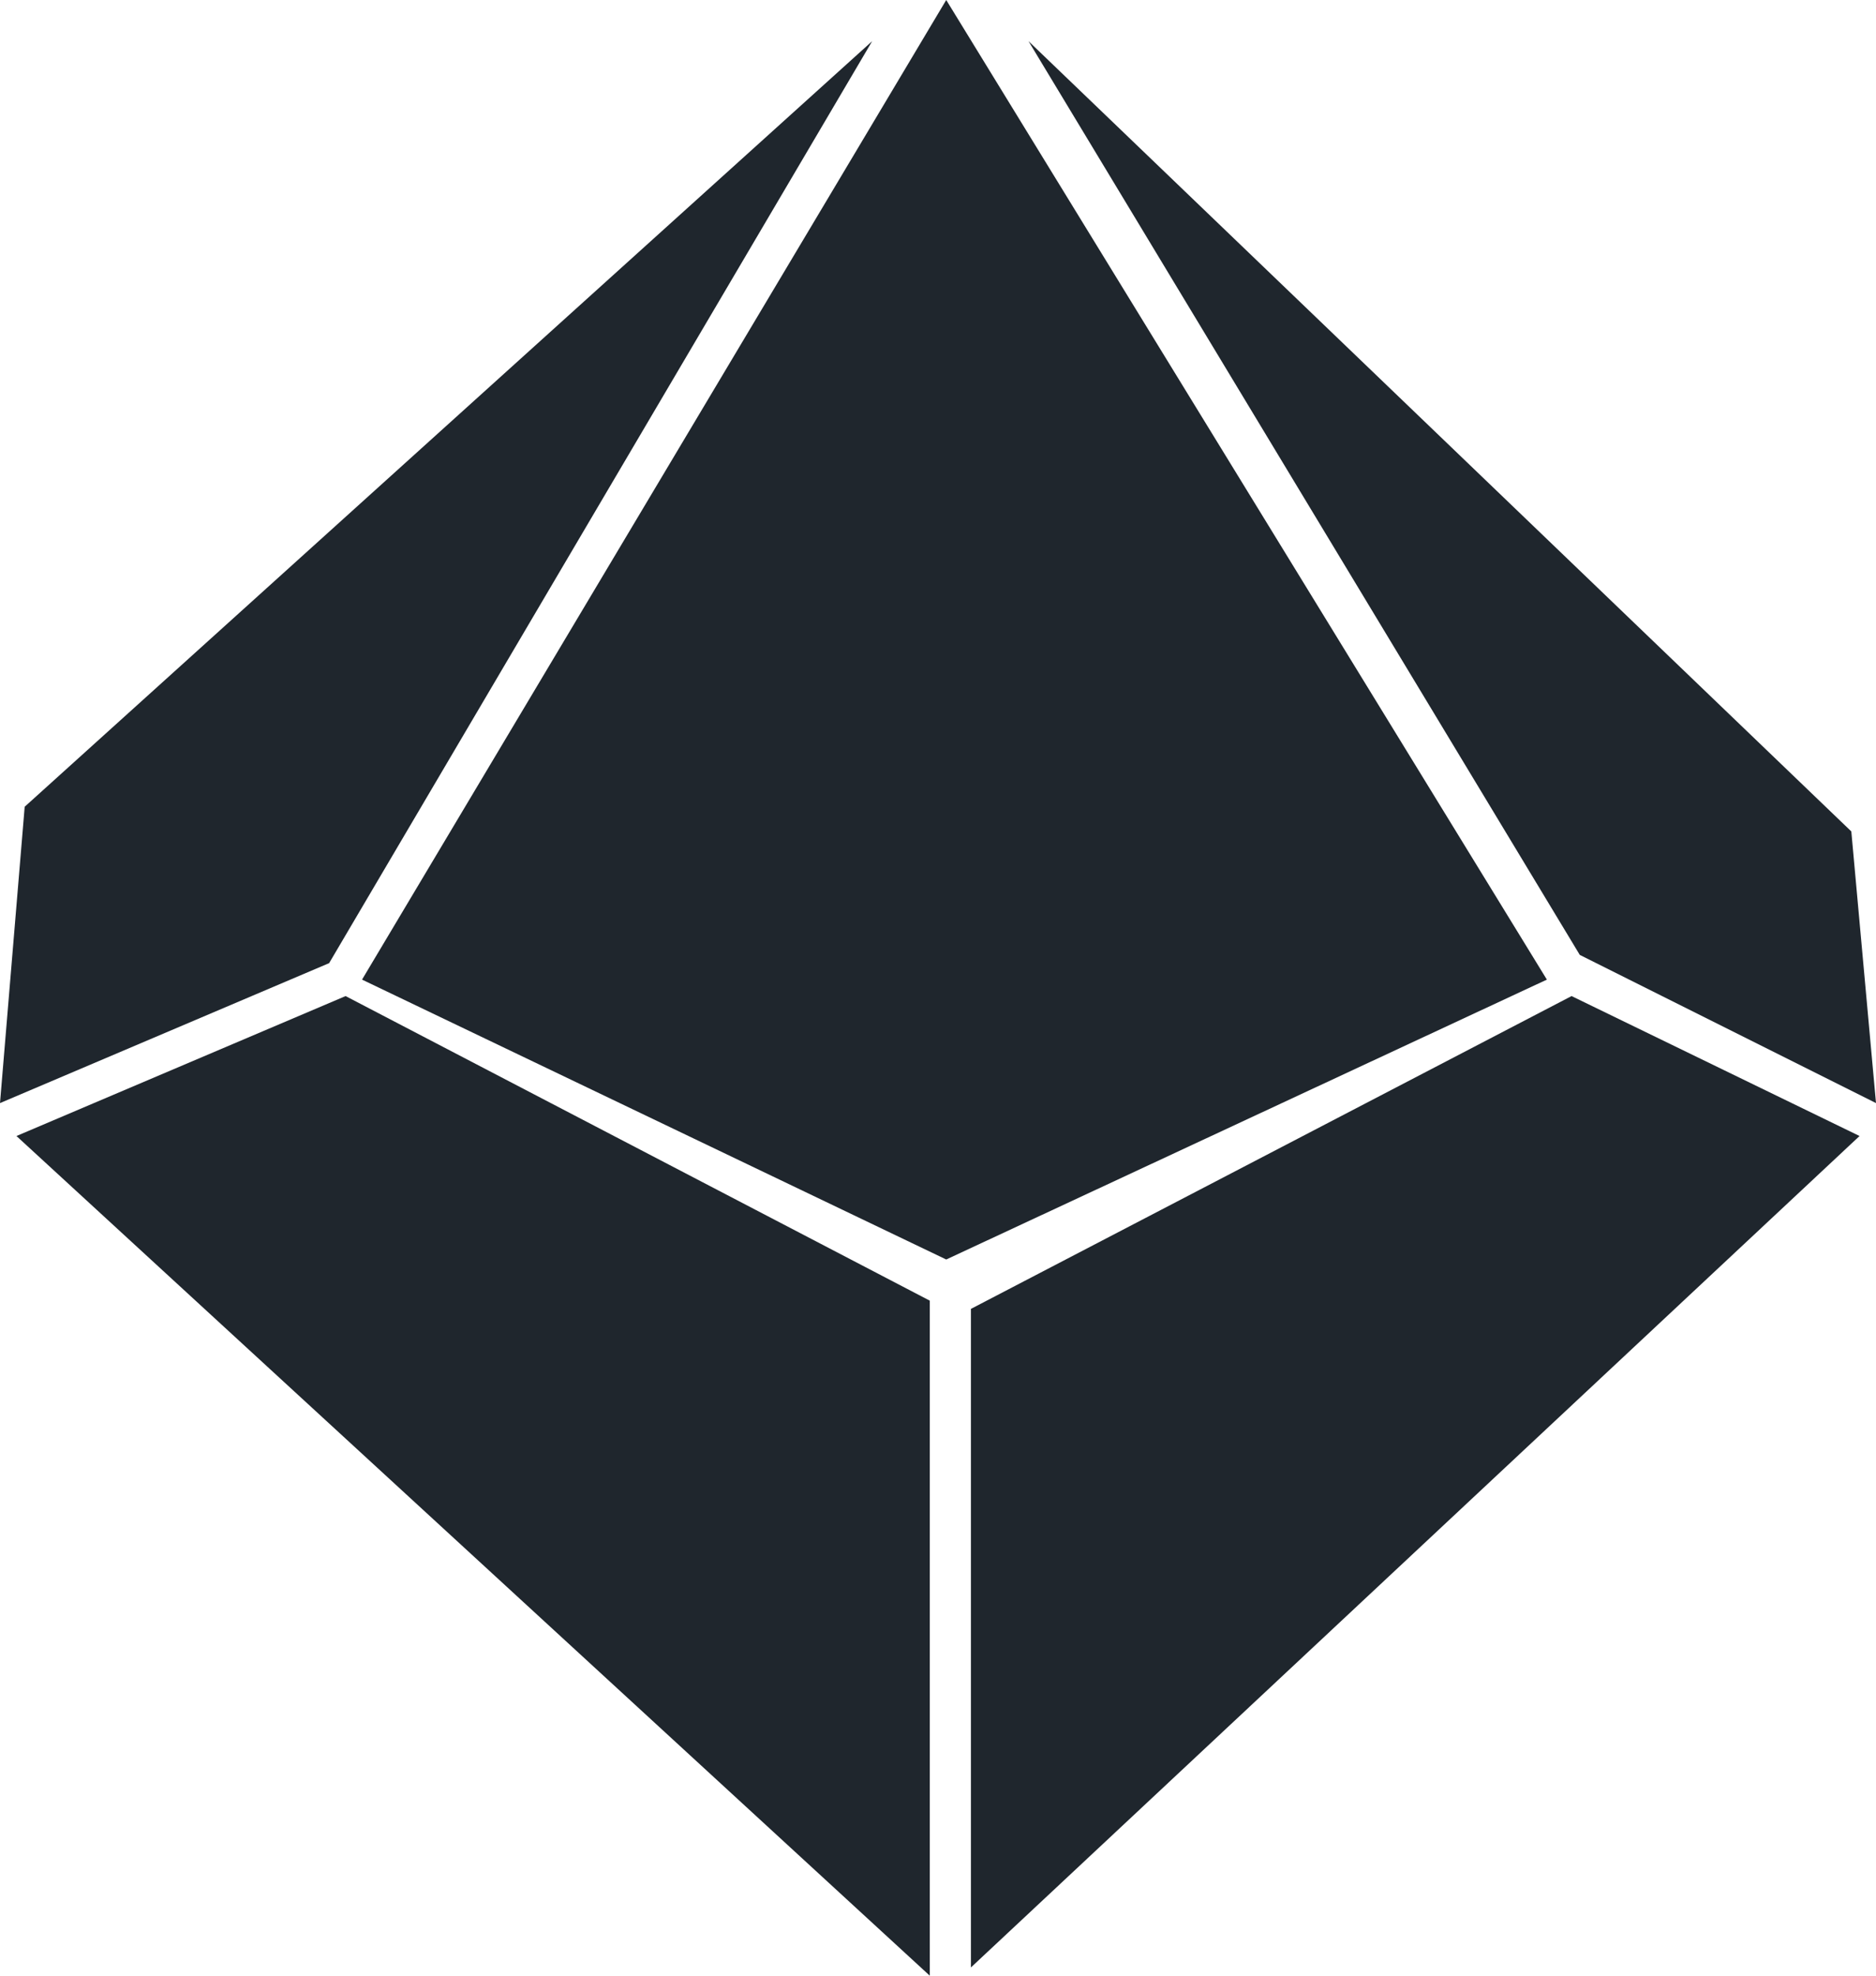 <svg xmlns="http://www.w3.org/2000/svg" viewBox="0 0 22.8 24" fill="#1F262D" xmlns:v="https://vecta.io/nano"><path d="M11.5 0L4.4 11.9l7.1 3.4 7.3-3.4zm-.9.5L.3 9.8 0 13.4l4-1.7zm1.9 0l6.7 11.1 3.6 1.8-.3-3.3zM4.2 12.1l-4 1.7L11.3 24v-8.2zm14.9 0l-7.3 3.8v8l10.8-10.1z"/></svg>